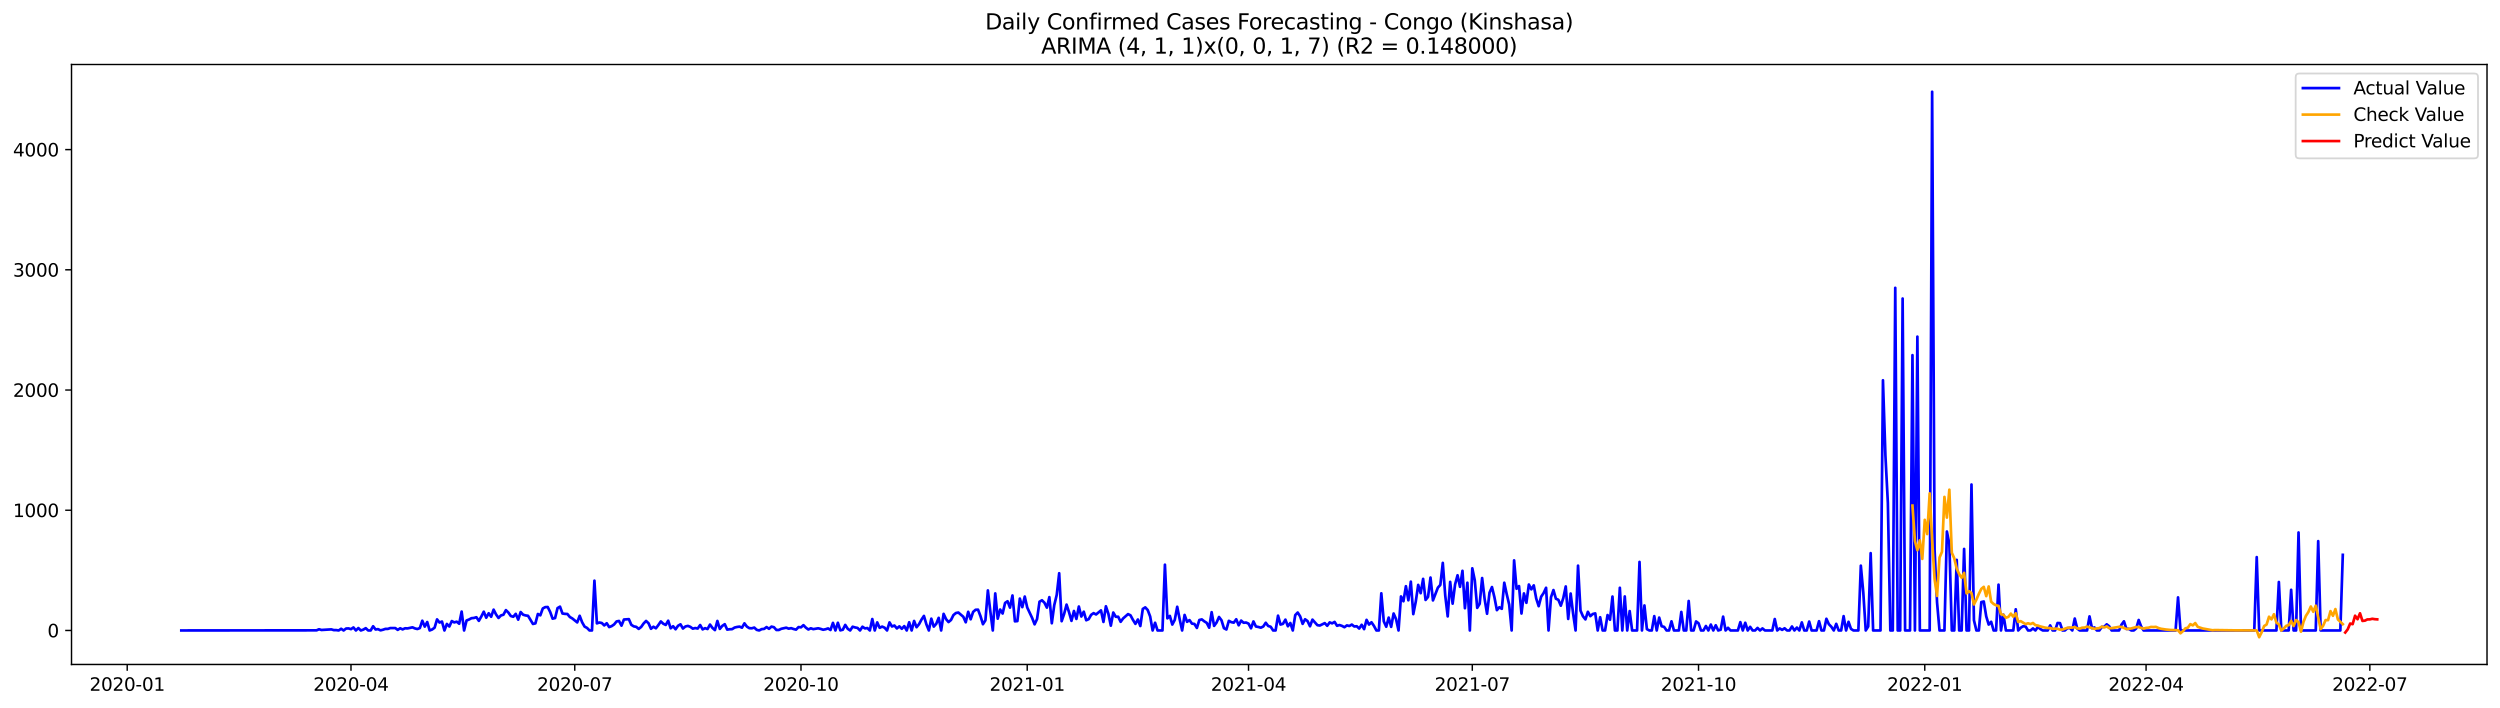 <?xml version="1.0" encoding="utf-8" standalone="no"?>
<!DOCTYPE svg PUBLIC "-//W3C//DTD SVG 1.1//EN"
  "http://www.w3.org/Graphics/SVG/1.1/DTD/svg11.dtd">
<svg xmlns:xlink="http://www.w3.org/1999/xlink" width="1386.05pt" height="392.274pt" viewBox="0 0 1386.05 392.274" xmlns="http://www.w3.org/2000/svg" version="1.1">
 <defs>
  <style type="text/css">*{stroke-linejoin: round; stroke-linecap: butt}</style>
 </defs>
 <g id="figure_1">
  <g id="patch_1">
   <path d="M 0 392.274 
L 1386.05 392.274 
L 1386.05 0 
L 0 0 
z
" style="fill: #ffffff"/>
  </g>
  <g id="axes_1">
   <g id="patch_2">
    <path d="M 39.65 368.396 
L 1378.85 368.396 
L 1378.85 35.755 
L 39.65 35.755 
z
" style="fill: #ffffff"/>
   </g>
   <g id="matplotlib.axis_1">
    <g id="xtick_1">
     <g id="line2d_1">
      <defs>
       <path id="maa0dd94f3b" d="M 0 0 
L 0 3.5 
" style="stroke: #000000; stroke-width: 0.8"/>
      </defs>
      <g>
       <use xlink:href="#maa0dd94f3b" x="70.529" y="368.396" style="stroke: #000000; stroke-width: 0.8"/>
      </g>
     </g>
     <g id="text_1">
      <!-- 2020-01 -->
      <g transform="translate(49.638 382.994)scale(0.1 -0.1)">
       <defs>
        <path id="DejaVuSans-32" d="M 1228 531 
L 3431 531 
L 3431 0 
L 469 0 
L 469 531 
Q 828 903 1448 1529 
Q 2069 2156 2228 2338 
Q 2531 2678 2651 2914 
Q 2772 3150 2772 3378 
Q 2772 3750 2511 3984 
Q 2250 4219 1831 4219 
Q 1534 4219 1204 4116 
Q 875 4013 500 3803 
L 500 4441 
Q 881 4594 1212 4672 
Q 1544 4750 1819 4750 
Q 2544 4750 2975 4387 
Q 3406 4025 3406 3419 
Q 3406 3131 3298 2873 
Q 3191 2616 2906 2266 
Q 2828 2175 2409 1742 
Q 1991 1309 1228 531 
z
" transform="scale(0.016)"/>
        <path id="DejaVuSans-30" d="M 2034 4250 
Q 1547 4250 1301 3770 
Q 1056 3291 1056 2328 
Q 1056 1369 1301 889 
Q 1547 409 2034 409 
Q 2525 409 2770 889 
Q 3016 1369 3016 2328 
Q 3016 3291 2770 3770 
Q 2525 4250 2034 4250 
z
M 2034 4750 
Q 2819 4750 3233 4129 
Q 3647 3509 3647 2328 
Q 3647 1150 3233 529 
Q 2819 -91 2034 -91 
Q 1250 -91 836 529 
Q 422 1150 422 2328 
Q 422 3509 836 4129 
Q 1250 4750 2034 4750 
z
" transform="scale(0.016)"/>
        <path id="DejaVuSans-2d" d="M 313 2009 
L 1997 2009 
L 1997 1497 
L 313 1497 
L 313 2009 
z
" transform="scale(0.016)"/>
        <path id="DejaVuSans-31" d="M 794 531 
L 1825 531 
L 1825 4091 
L 703 3866 
L 703 4441 
L 1819 4666 
L 2450 4666 
L 2450 531 
L 3481 531 
L 3481 0 
L 794 0 
L 794 531 
z
" transform="scale(0.016)"/>
       </defs>
       <use xlink:href="#DejaVuSans-32"/>
       <use xlink:href="#DejaVuSans-30" x="63.623"/>
       <use xlink:href="#DejaVuSans-32" x="127.246"/>
       <use xlink:href="#DejaVuSans-30" x="190.869"/>
       <use xlink:href="#DejaVuSans-2d" x="254.492"/>
       <use xlink:href="#DejaVuSans-30" x="290.576"/>
       <use xlink:href="#DejaVuSans-31" x="354.199"/>
      </g>
     </g>
    </g>
    <g id="xtick_2">
     <g id="line2d_2">
      <g>
       <use xlink:href="#maa0dd94f3b" x="194.593" y="368.396" style="stroke: #000000; stroke-width: 0.8"/>
      </g>
     </g>
     <g id="text_2">
      <!-- 2020-04 -->
      <g transform="translate(173.701 382.994)scale(0.1 -0.1)">
       <defs>
        <path id="DejaVuSans-34" d="M 2419 4116 
L 825 1625 
L 2419 1625 
L 2419 4116 
z
M 2253 4666 
L 3047 4666 
L 3047 1625 
L 3713 1625 
L 3713 1100 
L 3047 1100 
L 3047 0 
L 2419 0 
L 2419 1100 
L 313 1100 
L 313 1709 
L 2253 4666 
z
" transform="scale(0.016)"/>
       </defs>
       <use xlink:href="#DejaVuSans-32"/>
       <use xlink:href="#DejaVuSans-30" x="63.623"/>
       <use xlink:href="#DejaVuSans-32" x="127.246"/>
       <use xlink:href="#DejaVuSans-30" x="190.869"/>
       <use xlink:href="#DejaVuSans-2d" x="254.492"/>
       <use xlink:href="#DejaVuSans-30" x="290.576"/>
       <use xlink:href="#DejaVuSans-34" x="354.199"/>
      </g>
     </g>
    </g>
    <g id="xtick_3">
     <g id="line2d_3">
      <g>
       <use xlink:href="#maa0dd94f3b" x="318.656" y="368.396" style="stroke: #000000; stroke-width: 0.8"/>
      </g>
     </g>
     <g id="text_3">
      <!-- 2020-07 -->
      <g transform="translate(297.764 382.994)scale(0.1 -0.1)">
       <defs>
        <path id="DejaVuSans-37" d="M 525 4666 
L 3525 4666 
L 3525 4397 
L 1831 0 
L 1172 0 
L 2766 4134 
L 525 4134 
L 525 4666 
z
" transform="scale(0.016)"/>
       </defs>
       <use xlink:href="#DejaVuSans-32"/>
       <use xlink:href="#DejaVuSans-30" x="63.623"/>
       <use xlink:href="#DejaVuSans-32" x="127.246"/>
       <use xlink:href="#DejaVuSans-30" x="190.869"/>
       <use xlink:href="#DejaVuSans-2d" x="254.492"/>
       <use xlink:href="#DejaVuSans-30" x="290.576"/>
       <use xlink:href="#DejaVuSans-37" x="354.199"/>
      </g>
     </g>
    </g>
    <g id="xtick_4">
     <g id="line2d_4">
      <g>
       <use xlink:href="#maa0dd94f3b" x="444.082" y="368.396" style="stroke: #000000; stroke-width: 0.8"/>
      </g>
     </g>
     <g id="text_4">
      <!-- 2020-10 -->
      <g transform="translate(423.191 382.994)scale(0.1 -0.1)">
       <use xlink:href="#DejaVuSans-32"/>
       <use xlink:href="#DejaVuSans-30" x="63.623"/>
       <use xlink:href="#DejaVuSans-32" x="127.246"/>
       <use xlink:href="#DejaVuSans-30" x="190.869"/>
       <use xlink:href="#DejaVuSans-2d" x="254.492"/>
       <use xlink:href="#DejaVuSans-31" x="290.576"/>
       <use xlink:href="#DejaVuSans-30" x="354.199"/>
      </g>
     </g>
    </g>
    <g id="xtick_5">
     <g id="line2d_5">
      <g>
       <use xlink:href="#maa0dd94f3b" x="569.509" y="368.396" style="stroke: #000000; stroke-width: 0.8"/>
      </g>
     </g>
     <g id="text_5">
      <!-- 2021-01 -->
      <g transform="translate(548.617 382.994)scale(0.1 -0.1)">
       <use xlink:href="#DejaVuSans-32"/>
       <use xlink:href="#DejaVuSans-30" x="63.623"/>
       <use xlink:href="#DejaVuSans-32" x="127.246"/>
       <use xlink:href="#DejaVuSans-31" x="190.869"/>
       <use xlink:href="#DejaVuSans-2d" x="254.492"/>
       <use xlink:href="#DejaVuSans-30" x="290.576"/>
       <use xlink:href="#DejaVuSans-31" x="354.199"/>
      </g>
     </g>
    </g>
    <g id="xtick_6">
     <g id="line2d_6">
      <g>
       <use xlink:href="#maa0dd94f3b" x="692.208" y="368.396" style="stroke: #000000; stroke-width: 0.8"/>
      </g>
     </g>
     <g id="text_6">
      <!-- 2021-04 -->
      <g transform="translate(671.317 382.994)scale(0.1 -0.1)">
       <use xlink:href="#DejaVuSans-32"/>
       <use xlink:href="#DejaVuSans-30" x="63.623"/>
       <use xlink:href="#DejaVuSans-32" x="127.246"/>
       <use xlink:href="#DejaVuSans-31" x="190.869"/>
       <use xlink:href="#DejaVuSans-2d" x="254.492"/>
       <use xlink:href="#DejaVuSans-30" x="290.576"/>
       <use xlink:href="#DejaVuSans-34" x="354.199"/>
      </g>
     </g>
    </g>
    <g id="xtick_7">
     <g id="line2d_7">
      <g>
       <use xlink:href="#maa0dd94f3b" x="816.271" y="368.396" style="stroke: #000000; stroke-width: 0.8"/>
      </g>
     </g>
     <g id="text_7">
      <!-- 2021-07 -->
      <g transform="translate(795.38 382.994)scale(0.1 -0.1)">
       <use xlink:href="#DejaVuSans-32"/>
       <use xlink:href="#DejaVuSans-30" x="63.623"/>
       <use xlink:href="#DejaVuSans-32" x="127.246"/>
       <use xlink:href="#DejaVuSans-31" x="190.869"/>
       <use xlink:href="#DejaVuSans-2d" x="254.492"/>
       <use xlink:href="#DejaVuSans-30" x="290.576"/>
       <use xlink:href="#DejaVuSans-37" x="354.199"/>
      </g>
     </g>
    </g>
    <g id="xtick_8">
     <g id="line2d_8">
      <g>
       <use xlink:href="#maa0dd94f3b" x="941.698" y="368.396" style="stroke: #000000; stroke-width: 0.8"/>
      </g>
     </g>
     <g id="text_8">
      <!-- 2021-10 -->
      <g transform="translate(920.807 382.994)scale(0.1 -0.1)">
       <use xlink:href="#DejaVuSans-32"/>
       <use xlink:href="#DejaVuSans-30" x="63.623"/>
       <use xlink:href="#DejaVuSans-32" x="127.246"/>
       <use xlink:href="#DejaVuSans-31" x="190.869"/>
       <use xlink:href="#DejaVuSans-2d" x="254.492"/>
       <use xlink:href="#DejaVuSans-31" x="290.576"/>
       <use xlink:href="#DejaVuSans-30" x="354.199"/>
      </g>
     </g>
    </g>
    <g id="xtick_9">
     <g id="line2d_9">
      <g>
       <use xlink:href="#maa0dd94f3b" x="1067.124" y="368.396" style="stroke: #000000; stroke-width: 0.8"/>
      </g>
     </g>
     <g id="text_9">
      <!-- 2022-01 -->
      <g transform="translate(1046.233 382.994)scale(0.1 -0.1)">
       <use xlink:href="#DejaVuSans-32"/>
       <use xlink:href="#DejaVuSans-30" x="63.623"/>
       <use xlink:href="#DejaVuSans-32" x="127.246"/>
       <use xlink:href="#DejaVuSans-32" x="190.869"/>
       <use xlink:href="#DejaVuSans-2d" x="254.492"/>
       <use xlink:href="#DejaVuSans-30" x="290.576"/>
       <use xlink:href="#DejaVuSans-31" x="354.199"/>
      </g>
     </g>
    </g>
    <g id="xtick_10">
     <g id="line2d_10">
      <g>
       <use xlink:href="#maa0dd94f3b" x="1189.824" y="368.396" style="stroke: #000000; stroke-width: 0.8"/>
      </g>
     </g>
     <g id="text_10">
      <!-- 2022-04 -->
      <g transform="translate(1168.933 382.994)scale(0.1 -0.1)">
       <use xlink:href="#DejaVuSans-32"/>
       <use xlink:href="#DejaVuSans-30" x="63.623"/>
       <use xlink:href="#DejaVuSans-32" x="127.246"/>
       <use xlink:href="#DejaVuSans-32" x="190.869"/>
       <use xlink:href="#DejaVuSans-2d" x="254.492"/>
       <use xlink:href="#DejaVuSans-30" x="290.576"/>
       <use xlink:href="#DejaVuSans-34" x="354.199"/>
      </g>
     </g>
    </g>
    <g id="xtick_11">
     <g id="line2d_11">
      <g>
       <use xlink:href="#maa0dd94f3b" x="1313.887" y="368.396" style="stroke: #000000; stroke-width: 0.8"/>
      </g>
     </g>
     <g id="text_11">
      <!-- 2022-07 -->
      <g transform="translate(1292.996 382.994)scale(0.1 -0.1)">
       <use xlink:href="#DejaVuSans-32"/>
       <use xlink:href="#DejaVuSans-30" x="63.623"/>
       <use xlink:href="#DejaVuSans-32" x="127.246"/>
       <use xlink:href="#DejaVuSans-32" x="190.869"/>
       <use xlink:href="#DejaVuSans-2d" x="254.492"/>
       <use xlink:href="#DejaVuSans-30" x="290.576"/>
       <use xlink:href="#DejaVuSans-37" x="354.199"/>
      </g>
     </g>
    </g>
   </g>
   <g id="matplotlib.axis_2">
    <g id="ytick_1">
     <g id="line2d_12">
      <defs>
       <path id="me3ed08ed44" d="M 0 0 
L -3.5 0 
" style="stroke: #000000; stroke-width: 0.8"/>
      </defs>
      <g>
       <use xlink:href="#me3ed08ed44" x="39.65" y="349.538" style="stroke: #000000; stroke-width: 0.8"/>
      </g>
     </g>
     <g id="text_12">
      <!-- 0 -->
      <g transform="translate(26.288 353.338)scale(0.1 -0.1)">
       <use xlink:href="#DejaVuSans-30"/>
      </g>
     </g>
    </g>
    <g id="ytick_2">
     <g id="line2d_13">
      <g>
       <use xlink:href="#me3ed08ed44" x="39.65" y="282.887" style="stroke: #000000; stroke-width: 0.8"/>
      </g>
     </g>
     <g id="text_13">
      <!-- 1000 -->
      <g transform="translate(7.2 286.687)scale(0.1 -0.1)">
       <use xlink:href="#DejaVuSans-31"/>
       <use xlink:href="#DejaVuSans-30" x="63.623"/>
       <use xlink:href="#DejaVuSans-30" x="127.246"/>
       <use xlink:href="#DejaVuSans-30" x="190.869"/>
      </g>
     </g>
    </g>
    <g id="ytick_3">
     <g id="line2d_14">
      <g>
       <use xlink:href="#me3ed08ed44" x="39.65" y="216.236" style="stroke: #000000; stroke-width: 0.8"/>
      </g>
     </g>
     <g id="text_14">
      <!-- 2000 -->
      <g transform="translate(7.2 220.036)scale(0.1 -0.1)">
       <use xlink:href="#DejaVuSans-32"/>
       <use xlink:href="#DejaVuSans-30" x="63.623"/>
       <use xlink:href="#DejaVuSans-30" x="127.246"/>
       <use xlink:href="#DejaVuSans-30" x="190.869"/>
      </g>
     </g>
    </g>
    <g id="ytick_4">
     <g id="line2d_15">
      <g>
       <use xlink:href="#me3ed08ed44" x="39.65" y="149.586" style="stroke: #000000; stroke-width: 0.8"/>
      </g>
     </g>
     <g id="text_15">
      <!-- 3000 -->
      <g transform="translate(7.2 153.385)scale(0.1 -0.1)">
       <defs>
        <path id="DejaVuSans-33" d="M 2597 2516 
Q 3050 2419 3304 2112 
Q 3559 1806 3559 1356 
Q 3559 666 3084 287 
Q 2609 -91 1734 -91 
Q 1441 -91 1130 -33 
Q 819 25 488 141 
L 488 750 
Q 750 597 1062 519 
Q 1375 441 1716 441 
Q 2309 441 2620 675 
Q 2931 909 2931 1356 
Q 2931 1769 2642 2001 
Q 2353 2234 1838 2234 
L 1294 2234 
L 1294 2753 
L 1863 2753 
Q 2328 2753 2575 2939 
Q 2822 3125 2822 3475 
Q 2822 3834 2567 4026 
Q 2313 4219 1838 4219 
Q 1578 4219 1281 4162 
Q 984 4106 628 3988 
L 628 4550 
Q 988 4650 1302 4700 
Q 1616 4750 1894 4750 
Q 2613 4750 3031 4423 
Q 3450 4097 3450 3541 
Q 3450 3153 3228 2886 
Q 3006 2619 2597 2516 
z
" transform="scale(0.016)"/>
       </defs>
       <use xlink:href="#DejaVuSans-33"/>
       <use xlink:href="#DejaVuSans-30" x="63.623"/>
       <use xlink:href="#DejaVuSans-30" x="127.246"/>
       <use xlink:href="#DejaVuSans-30" x="190.869"/>
      </g>
     </g>
    </g>
    <g id="ytick_5">
     <g id="line2d_16">
      <g>
       <use xlink:href="#me3ed08ed44" x="39.65" y="82.935" style="stroke: #000000; stroke-width: 0.8"/>
      </g>
     </g>
     <g id="text_16">
      <!-- 4000 -->
      <g transform="translate(7.2 86.734)scale(0.1 -0.1)">
       <use xlink:href="#DejaVuSans-34"/>
       <use xlink:href="#DejaVuSans-30" x="63.623"/>
       <use xlink:href="#DejaVuSans-30" x="127.246"/>
       <use xlink:href="#DejaVuSans-30" x="190.869"/>
      </g>
     </g>
    </g>
   </g>
   <g id="line2d_17">
    <path d="M 100.523 349.538 
L 175.506 349.472 
L 176.869 348.872 
L 178.233 349.272 
L 183.686 348.938 
L 185.049 349.338 
L 186.413 349.338 
L 187.776 349.538 
L 189.139 348.605 
L 190.503 349.538 
L 191.866 348.472 
L 193.229 348.405 
L 194.593 348.805 
L 195.956 347.872 
L 197.319 349.538 
L 198.683 348.205 
L 200.046 349.538 
L 201.409 349.072 
L 202.773 348.272 
L 204.136 349.538 
L 205.499 349.538 
L 206.863 347.206 
L 208.226 349.005 
L 209.589 348.805 
L 210.953 349.472 
L 212.316 349.138 
L 213.679 348.672 
L 215.043 348.672 
L 216.406 348.205 
L 219.133 348.205 
L 220.496 349.205 
L 221.859 348.339 
L 223.223 348.938 
L 224.586 348.339 
L 225.949 348.405 
L 228.676 347.805 
L 230.039 348.405 
L 231.402 348.739 
L 232.766 348.205 
L 234.129 344.14 
L 235.492 347.406 
L 236.856 344.873 
L 238.219 349.538 
L 239.582 349.005 
L 240.946 348.005 
L 242.309 343.406 
L 243.672 345.139 
L 245.036 344.606 
L 246.399 349.538 
L 247.762 345.939 
L 249.126 347.339 
L 250.489 344.34 
L 251.852 345.073 
L 253.216 344.673 
L 254.579 345.806 
L 255.942 339.074 
L 257.306 349.538 
L 258.669 344.006 
L 260.032 343.473 
L 261.396 342.74 
L 262.759 342.607 
L 264.122 342.207 
L 265.486 344.206 
L 266.849 341.807 
L 268.212 339.141 
L 269.576 342.473 
L 270.939 340.007 
L 272.302 341.94 
L 273.666 338.008 
L 275.029 340.674 
L 276.392 342.607 
L 277.756 341.207 
L 279.119 340.807 
L 280.482 338.274 
L 281.846 339.607 
L 283.209 341.54 
L 284.572 341.94 
L 285.936 340.341 
L 287.299 343.54 
L 288.662 339.341 
L 290.026 340.807 
L 291.389 341.207 
L 292.752 341.407 
L 295.479 345.939 
L 296.842 345.606 
L 298.206 340.407 
L 299.569 341.14 
L 300.932 337.341 
L 302.296 336.608 
L 303.659 336.541 
L 305.022 339.274 
L 306.386 343.007 
L 307.749 342.673 
L 309.112 337.141 
L 310.476 336.341 
L 311.839 340.141 
L 313.202 340.341 
L 314.566 340.407 
L 315.929 342.073 
L 317.292 342.873 
L 320.019 345.073 
L 321.382 341.407 
L 322.746 345.006 
L 324.109 347.406 
L 325.472 348.139 
L 326.836 349.538 
L 328.199 349.538 
L 329.562 321.945 
L 330.926 345.606 
L 332.289 345.139 
L 333.652 345.406 
L 335.016 346.739 
L 336.379 345.539 
L 337.742 347.672 
L 339.106 347.139 
L 340.469 346.206 
L 341.832 344.54 
L 343.196 344.273 
L 344.559 346.872 
L 345.922 343.473 
L 348.649 343.273 
L 350.012 346.406 
L 351.376 347.272 
L 352.739 347.539 
L 354.102 348.672 
L 355.466 347.605 
L 356.829 345.673 
L 358.192 344.273 
L 359.556 345.539 
L 360.919 348.605 
L 362.282 347.472 
L 363.646 348.339 
L 365.009 346.539 
L 366.372 344.54 
L 367.736 345.806 
L 369.099 346.472 
L 370.462 344.14 
L 371.826 348.339 
L 373.189 347.206 
L 374.552 348.872 
L 375.916 346.939 
L 377.279 346.139 
L 378.642 348.472 
L 380.006 347.339 
L 381.369 347.006 
L 382.732 347.539 
L 384.096 348.539 
L 385.459 348.205 
L 386.822 348.472 
L 388.186 346.539 
L 389.549 348.938 
L 390.912 348.272 
L 392.276 348.739 
L 393.639 346.272 
L 395.002 348.139 
L 396.366 349.338 
L 397.729 344.273 
L 399.092 348.672 
L 400.456 347.006 
L 401.819 346.072 
L 403.182 349.072 
L 404.546 348.872 
L 405.909 348.805 
L 407.272 347.939 
L 408.636 347.605 
L 409.999 347.406 
L 411.362 348.005 
L 412.726 345.606 
L 414.089 347.406 
L 415.452 348.272 
L 416.816 348.339 
L 418.179 347.939 
L 419.542 349.205 
L 420.906 349.538 
L 422.269 348.805 
L 423.632 348.672 
L 424.995 347.672 
L 426.359 348.605 
L 427.722 347.406 
L 429.085 347.739 
L 430.449 349.272 
L 431.812 349.272 
L 433.175 348.605 
L 435.902 348.005 
L 437.265 348.539 
L 438.629 348.272 
L 439.992 348.739 
L 441.355 349.072 
L 442.719 347.672 
L 444.082 347.805 
L 445.445 346.606 
L 446.809 348.005 
L 448.172 349.005 
L 449.535 348.339 
L 450.899 348.805 
L 453.625 348.339 
L 454.989 348.672 
L 456.352 349.138 
L 457.715 348.872 
L 459.079 348.405 
L 460.442 349.272 
L 461.805 345.339 
L 463.169 349.538 
L 464.532 345.273 
L 465.895 349.472 
L 467.259 349.138 
L 468.622 346.472 
L 469.985 348.605 
L 471.349 349.538 
L 472.712 347.472 
L 474.075 347.872 
L 475.439 348.139 
L 476.802 349.538 
L 478.165 347.472 
L 479.529 348.405 
L 480.892 348.205 
L 482.255 349.538 
L 483.619 343.206 
L 484.982 349.538 
L 486.345 345.073 
L 487.709 348.072 
L 489.072 347.406 
L 490.435 348.005 
L 491.799 349.538 
L 493.162 345.073 
L 494.525 347.339 
L 495.889 346.806 
L 497.252 348.405 
L 498.615 347.272 
L 499.979 348.605 
L 501.342 347.139 
L 502.705 349.538 
L 504.069 345.006 
L 505.432 349.538 
L 506.795 344.273 
L 508.159 347.739 
L 509.522 346.072 
L 510.885 343.54 
L 512.249 341.474 
L 513.612 346.139 
L 514.975 349.538 
L 516.339 343.007 
L 517.702 347.406 
L 519.065 345.873 
L 520.429 342.54 
L 521.792 349.538 
L 523.155 340.341 
L 524.519 343.273 
L 525.882 344.873 
L 527.245 343.74 
L 528.609 341.007 
L 529.972 339.874 
L 531.335 339.607 
L 534.062 341.94 
L 535.425 345.006 
L 536.789 339.207 
L 538.152 343.34 
L 539.515 339.274 
L 540.879 338.074 
L 542.242 338.008 
L 543.605 341.607 
L 544.969 346.072 
L 546.332 343.94 
L 547.695 327.344 
L 549.059 338.941 
L 550.422 349.538 
L 551.785 329.01 
L 553.149 343.007 
L 554.512 337.941 
L 555.875 340.141 
L 557.239 334.275 
L 558.602 333.342 
L 559.965 336.875 
L 561.329 330.143 
L 562.692 344.473 
L 564.055 344.34 
L 565.419 331.876 
L 566.782 336.608 
L 568.145 330.743 
L 569.509 336.808 
L 572.235 342.607 
L 573.599 346.139 
L 574.962 343.206 
L 576.325 333.609 
L 577.689 332.809 
L 579.052 334.142 
L 580.415 336.875 
L 581.779 331.076 
L 583.142 345.539 
L 584.505 335.475 
L 585.869 329.81 
L 587.232 317.812 
L 588.595 344.406 
L 589.959 340.407 
L 591.322 335.208 
L 592.685 339.407 
L 594.049 344.206 
L 595.412 338.741 
L 596.775 343.14 
L 598.139 336.275 
L 599.502 341.807 
L 600.865 339.141 
L 602.229 343.873 
L 603.592 343.273 
L 604.955 340.874 
L 606.319 339.941 
L 607.682 340.674 
L 610.409 338.408 
L 611.772 344.806 
L 613.135 336.141 
L 614.498 340.274 
L 615.862 346.872 
L 617.225 339.607 
L 618.588 341.94 
L 619.952 341.94 
L 621.315 344.739 
L 622.678 342.873 
L 625.405 340.474 
L 626.768 341.14 
L 628.132 343.673 
L 629.495 345.873 
L 630.858 343.473 
L 632.222 347.072 
L 633.585 337.608 
L 634.948 336.741 
L 636.312 338.208 
L 637.675 341.807 
L 639.038 349.538 
L 640.402 345.273 
L 641.765 349.538 
L 644.492 349.538 
L 645.855 313.08 
L 647.218 342.807 
L 648.582 341.474 
L 649.945 346.272 
L 651.308 343.673 
L 652.672 336.408 
L 654.035 343.34 
L 655.398 349.538 
L 656.762 340.94 
L 658.125 344.739 
L 659.488 343.806 
L 660.852 345.739 
L 662.215 345.939 
L 663.578 348.139 
L 664.942 343.74 
L 666.305 343.406 
L 667.668 344.473 
L 669.032 345.339 
L 670.395 348.005 
L 671.758 339.407 
L 673.122 347.006 
L 674.485 345.139 
L 675.848 342.073 
L 677.212 343.873 
L 678.575 348.272 
L 679.938 349.005 
L 681.302 344.206 
L 682.665 344.939 
L 684.028 345.206 
L 685.392 343.34 
L 686.755 346.672 
L 688.118 344.073 
L 689.482 345.273 
L 690.845 345.139 
L 692.208 345.739 
L 693.572 348.339 
L 694.935 344.54 
L 696.298 347.339 
L 697.662 347.605 
L 699.025 348.005 
L 700.388 347.339 
L 701.752 345.273 
L 703.115 347.072 
L 704.478 347.472 
L 705.842 349.538 
L 707.205 349.538 
L 708.568 341.34 
L 709.932 346.272 
L 711.295 345.873 
L 712.658 343.54 
L 714.022 347.206 
L 715.385 345.406 
L 716.748 349.538 
L 718.112 341.007 
L 719.475 339.607 
L 720.838 341.74 
L 722.202 345.873 
L 723.565 343.34 
L 724.928 344.34 
L 726.292 347.206 
L 727.655 343.54 
L 730.382 346.606 
L 731.745 346.806 
L 734.472 345.473 
L 735.835 346.939 
L 737.198 345.073 
L 738.562 345.606 
L 739.925 344.806 
L 741.288 346.939 
L 742.652 346.539 
L 744.015 347.006 
L 745.378 347.739 
L 746.742 346.739 
L 748.105 347.072 
L 749.468 346.272 
L 750.832 347.339 
L 752.195 347.206 
L 753.558 348.472 
L 754.922 346.406 
L 756.285 348.805 
L 757.648 343.673 
L 759.012 346.272 
L 760.375 345.006 
L 761.738 347.006 
L 763.102 349.538 
L 764.465 349.538 
L 765.828 328.943 
L 767.192 344.473 
L 768.555 347.472 
L 769.918 342.407 
L 771.282 347.539 
L 772.645 340.141 
L 774.008 343.273 
L 775.372 349.538 
L 776.735 330.676 
L 778.098 333.342 
L 779.462 325.011 
L 780.825 332.809 
L 782.188 322.478 
L 783.552 340.474 
L 784.915 333.609 
L 786.278 324.278 
L 787.642 328.877 
L 789.005 320.945 
L 790.368 332.609 
L 791.732 330.943 
L 793.095 320.212 
L 794.458 332.876 
L 797.185 325.811 
L 798.548 324.278 
L 799.912 312.081 
L 801.275 330.21 
L 802.638 341.74 
L 804.002 322.611 
L 805.365 334.675 
L 806.728 324.011 
L 808.091 318.946 
L 809.455 325.344 
L 810.818 316.479 
L 812.181 337.208 
L 813.545 323.078 
L 814.908 349.538 
L 816.271 315.08 
L 817.635 321.678 
L 818.998 337.008 
L 820.361 334.742 
L 821.725 320.479 
L 823.088 332.009 
L 824.451 340.274 
L 825.815 328.61 
L 827.178 325.477 
L 828.541 331.143 
L 829.905 338.274 
L 831.268 336.675 
L 832.631 337.541 
L 833.995 323.078 
L 835.358 329.41 
L 836.721 335.208 
L 838.085 349.538 
L 839.448 310.681 
L 840.811 326.41 
L 842.175 324.944 
L 843.538 340.141 
L 844.901 329.01 
L 846.265 334.209 
L 847.628 324.078 
L 848.991 326.744 
L 850.355 324.544 
L 851.718 331.876 
L 853.081 336.075 
L 854.445 330.809 
L 855.808 328.81 
L 857.171 325.877 
L 858.535 349.538 
L 859.898 331.143 
L 861.261 327.144 
L 862.625 331.942 
L 863.988 332.542 
L 865.351 335.808 
L 866.715 331.609 
L 868.078 325.144 
L 869.441 343.14 
L 870.805 329.076 
L 872.168 340.207 
L 873.531 349.538 
L 874.895 313.613 
L 876.258 338.541 
L 877.621 341.674 
L 878.985 343.406 
L 880.348 339.207 
L 881.711 341.607 
L 883.075 340.407 
L 884.438 340.074 
L 885.801 349.538 
L 887.165 342.207 
L 888.528 349.538 
L 889.891 349.538 
L 891.255 341.007 
L 892.618 343.606 
L 893.981 330.743 
L 895.345 349.538 
L 896.708 349.538 
L 898.071 325.877 
L 899.435 349.538 
L 900.798 330.676 
L 902.161 349.538 
L 903.525 338.808 
L 904.888 349.538 
L 907.615 349.538 
L 908.978 311.547 
L 910.341 349.538 
L 911.705 335.675 
L 913.068 348.805 
L 914.431 349.538 
L 915.795 349.538 
L 917.158 341.607 
L 918.521 349.538 
L 919.885 342.407 
L 921.248 347.206 
L 922.611 347.539 
L 923.975 349.538 
L 925.338 349.538 
L 926.701 344.473 
L 928.065 349.538 
L 930.791 349.538 
L 932.155 339.274 
L 933.518 349.538 
L 934.881 349.538 
L 936.245 333.209 
L 937.608 349.538 
L 938.971 349.538 
L 940.335 344.54 
L 941.698 345.539 
L 943.061 349.538 
L 944.425 349.538 
L 945.788 347.072 
L 947.151 349.538 
L 948.515 346.272 
L 949.878 349.538 
L 951.241 346.672 
L 952.605 349.538 
L 953.968 349.138 
L 955.331 341.873 
L 956.695 349.538 
L 958.058 348.072 
L 959.421 349.538 
L 963.511 349.538 
L 964.875 344.939 
L 966.238 349.538 
L 967.601 345.273 
L 968.965 349.538 
L 970.328 347.539 
L 971.691 349.538 
L 973.055 349.538 
L 974.418 348.139 
L 975.781 349.538 
L 977.145 348.405 
L 978.508 349.538 
L 982.598 349.538 
L 983.961 343.206 
L 985.325 349.538 
L 986.688 348.405 
L 988.051 349.205 
L 989.415 348.339 
L 990.778 349.538 
L 992.141 349.538 
L 993.505 347.339 
L 994.868 349.538 
L 996.231 347.939 
L 997.594 349.538 
L 998.958 345.073 
L 1000.321 349.538 
L 1001.684 349.538 
L 1003.048 344.606 
L 1004.411 349.538 
L 1007.138 349.538 
L 1008.501 344.406 
L 1009.864 349.538 
L 1011.228 349.538 
L 1012.591 343.073 
L 1013.954 346.072 
L 1015.318 347.472 
L 1016.681 349.538 
L 1018.044 345.873 
L 1019.408 349.538 
L 1020.771 349.538 
L 1022.134 341.607 
L 1023.498 349.538 
L 1024.861 344.739 
L 1026.224 348.672 
L 1027.588 349.538 
L 1030.314 349.538 
L 1031.678 313.613 
L 1033.041 328.41 
L 1034.404 349.538 
L 1035.768 347.339 
L 1037.131 306.682 
L 1038.494 349.538 
L 1042.584 349.538 
L 1043.948 210.838 
L 1045.311 252.495 
L 1046.674 278.888 
L 1048.038 349.538 
L 1049.401 349.538 
L 1050.764 159.583 
L 1052.128 349.538 
L 1053.491 349.538 
L 1054.854 165.515 
L 1056.218 349.538 
L 1058.944 349.538 
L 1060.308 196.908 
L 1061.671 349.538 
L 1063.034 186.643 
L 1064.398 349.538 
L 1069.851 349.538 
L 1071.214 50.876 
L 1072.578 305.016 
L 1073.941 334.009 
L 1075.304 349.538 
L 1078.031 349.538 
L 1079.394 294.685 
L 1080.758 301.483 
L 1082.121 349.538 
L 1083.484 349.538 
L 1084.848 310.414 
L 1086.211 349.538 
L 1087.574 349.538 
L 1088.938 304.349 
L 1090.301 349.538 
L 1091.664 349.538 
L 1093.028 268.624 
L 1094.391 343.873 
L 1095.754 349.538 
L 1097.118 349.538 
L 1098.481 333.809 
L 1099.844 333.475 
L 1101.208 341.74 
L 1102.571 346.272 
L 1103.934 344.739 
L 1105.298 349.538 
L 1106.661 349.538 
L 1108.024 324.144 
L 1109.388 349.538 
L 1110.751 340.807 
L 1112.114 349.538 
L 1116.204 349.538 
L 1117.568 337.808 
L 1118.931 349.538 
L 1120.294 348.072 
L 1121.658 347.206 
L 1123.021 347.339 
L 1124.384 349.538 
L 1125.748 349.538 
L 1127.111 348.405 
L 1128.474 349.538 
L 1129.838 347.605 
L 1131.201 348.739 
L 1132.564 349.538 
L 1135.291 349.538 
L 1136.654 346.739 
L 1138.018 349.538 
L 1139.381 349.538 
L 1140.744 345.406 
L 1142.108 345.473 
L 1143.471 349.538 
L 1144.834 349.538 
L 1146.198 348.272 
L 1147.561 348.139 
L 1148.924 349.538 
L 1150.288 342.94 
L 1151.651 348.472 
L 1153.014 349.538 
L 1157.104 349.538 
L 1158.468 341.74 
L 1159.831 348.272 
L 1161.194 347.872 
L 1162.558 349.538 
L 1163.921 349.538 
L 1165.284 347.605 
L 1166.648 347.472 
L 1168.011 346.139 
L 1169.374 347.206 
L 1170.738 349.538 
L 1174.828 349.538 
L 1176.191 346.339 
L 1177.554 344.473 
L 1178.918 348.672 
L 1180.281 348.672 
L 1181.644 349.538 
L 1183.008 349.538 
L 1184.371 348.405 
L 1185.734 343.74 
L 1187.098 347.339 
L 1188.461 349.538 
L 1206.184 349.538 
L 1207.547 331.209 
L 1208.911 349.538 
L 1249.811 349.538 
L 1251.174 308.881 
L 1252.537 349.538 
L 1262.081 349.538 
L 1263.444 322.678 
L 1264.807 349.538 
L 1268.897 349.538 
L 1270.261 327.01 
L 1271.624 349.538 
L 1272.987 349.538 
L 1274.351 295.218 
L 1275.714 349.538 
L 1283.894 349.538 
L 1285.257 300.017 
L 1286.621 349.538 
L 1297.527 349.538 
L 1298.891 307.615 
L 1298.891 307.615 
" clip-path="url(#pd871bc0d96)" style="fill: none; stroke: #0000ff; stroke-width: 1.5; stroke-linecap: square"/>
   </g>
   <g id="line2d_18">
    <path d="M 1060.308 280.307 
L 1061.671 299.918 
L 1063.034 305.038 
L 1064.398 299.587 
L 1065.761 309.851 
L 1067.124 288.214 
L 1068.488 296.096 
L 1069.851 273.549 
L 1071.214 299.627 
L 1072.578 321.051 
L 1073.941 330.381 
L 1075.304 309.138 
L 1076.668 305.926 
L 1078.031 275.492 
L 1079.394 286.957 
L 1080.758 271.505 
L 1082.121 306.43 
L 1083.484 309.542 
L 1084.848 315.271 
L 1086.211 318.282 
L 1087.574 320.302 
L 1088.938 317.599 
L 1090.301 328.969 
L 1091.664 327.777 
L 1093.028 328.801 
L 1094.391 335.119 
L 1095.754 332.396 
L 1097.118 329.261 
L 1098.481 326.481 
L 1099.844 325.358 
L 1101.208 330.509 
L 1102.571 325.148 
L 1103.934 333.599 
L 1105.298 334.863 
L 1106.661 335.595 
L 1108.024 335.925 
L 1109.388 340.533 
L 1110.751 340.89 
L 1112.114 342.487 
L 1113.478 342.018 
L 1114.841 340.208 
L 1116.204 341.921 
L 1117.568 340.039 
L 1118.931 344.763 
L 1120.294 344.378 
L 1123.021 346.025 
L 1124.384 345.555 
L 1125.748 345.982 
L 1127.111 345.405 
L 1128.474 346.594 
L 1129.838 346.816 
L 1131.201 347.321 
L 1133.928 347.976 
L 1135.291 348.182 
L 1136.654 348.193 
L 1138.018 348.661 
L 1139.381 348.535 
L 1140.744 348.578 
L 1142.108 349.126 
L 1143.471 349.04 
L 1146.198 348.079 
L 1148.924 347.929 
L 1150.288 347.673 
L 1151.651 348.377 
L 1153.014 348.517 
L 1154.378 348.008 
L 1155.741 347.951 
L 1157.104 347.409 
L 1161.194 348.648 
L 1162.558 348.374 
L 1163.921 348.235 
L 1165.284 347.392 
L 1166.648 347.856 
L 1168.011 347.299 
L 1169.374 348.269 
L 1170.738 348.257 
L 1174.828 347.538 
L 1176.191 347.581 
L 1178.918 348.727 
L 1180.281 348.667 
L 1181.644 348.412 
L 1184.371 347.646 
L 1185.734 347.697 
L 1188.461 348.538 
L 1189.824 348.123 
L 1191.187 348.005 
L 1192.551 347.58 
L 1193.914 347.64 
L 1195.277 347.552 
L 1196.641 348.167 
L 1198.004 348.593 
L 1200.731 349.007 
L 1203.457 349.279 
L 1206.184 349.382 
L 1207.547 349.395 
L 1208.911 351.105 
L 1210.274 349.906 
L 1211.637 348.35 
L 1213.001 347.993 
L 1214.364 346.045 
L 1215.727 346.715 
L 1217.091 345.45 
L 1218.454 347.528 
L 1221.181 348.442 
L 1226.634 349.422 
L 1227.997 349.317 
L 1238.904 349.48 
L 1251.174 349.531 
L 1252.537 353.276 
L 1253.901 350.576 
L 1255.264 347.097 
L 1256.627 346.275 
L 1257.991 341.931 
L 1259.354 343.387 
L 1260.717 340.556 
L 1262.081 345.146 
L 1263.444 346.182 
L 1264.807 349.621 
L 1266.171 348.421 
L 1267.534 346.957 
L 1268.897 346.599 
L 1270.261 344.275 
L 1271.624 347.073 
L 1272.987 343.778 
L 1274.351 344.928 
L 1275.714 350.214 
L 1277.077 344.845 
L 1278.441 341.445 
L 1279.804 339.334 
L 1281.167 336.269 
L 1282.531 339.179 
L 1283.894 335.801 
L 1286.621 348.782 
L 1287.984 346.933 
L 1289.347 343.797 
L 1290.711 343.819 
L 1292.074 338.826 
L 1293.437 341.404 
L 1294.801 337.694 
L 1296.164 343.408 
L 1298.891 346.046 
L 1298.891 346.046 
" clip-path="url(#pd871bc0d96)" style="fill: none; stroke: #ffa500; stroke-width: 1.5; stroke-linecap: square"/>
   </g>
   <g id="line2d_19">
    <path d="M 1300.254 350.681 
L 1301.617 348.91 
L 1302.981 345.71 
L 1304.344 346.046 
L 1305.707 341.372 
L 1307.071 343.307 
L 1308.434 340.027 
L 1309.797 344.244 
L 1311.161 344.092 
L 1312.524 343.414 
L 1313.887 343.393 
L 1315.251 343.066 
L 1316.614 343.287 
L 1317.977 343.387 
" clip-path="url(#pd871bc0d96)" style="fill: none; stroke: #ff0000; stroke-width: 1.5; stroke-linecap: square"/>
   </g>
   <g id="patch_3">
    <path d="M 39.65 368.396 
L 39.65 35.755 
" style="fill: none; stroke: #000000; stroke-width: 0.8; stroke-linejoin: miter; stroke-linecap: square"/>
   </g>
   <g id="patch_4">
    <path d="M 1378.85 368.396 
L 1378.85 35.755 
" style="fill: none; stroke: #000000; stroke-width: 0.8; stroke-linejoin: miter; stroke-linecap: square"/>
   </g>
   <g id="patch_5">
    <path d="M 39.65 368.396 
L 1378.85 368.396 
" style="fill: none; stroke: #000000; stroke-width: 0.8; stroke-linejoin: miter; stroke-linecap: square"/>
   </g>
   <g id="patch_6">
    <path d="M 39.65 35.755 
L 1378.85 35.755 
" style="fill: none; stroke: #000000; stroke-width: 0.8; stroke-linejoin: miter; stroke-linecap: square"/>
   </g>
   <g id="text_17">
    <!-- Daily Confirmed Cases Forecasting - Congo (Kinshasa) -->
    <g transform="translate(546.206 16.318)scale(0.12 -0.12)">
     <defs>
      <path id="DejaVuSans-44" d="M 1259 4147 
L 1259 519 
L 2022 519 
Q 2988 519 3436 956 
Q 3884 1394 3884 2338 
Q 3884 3275 3436 3711 
Q 2988 4147 2022 4147 
L 1259 4147 
z
M 628 4666 
L 1925 4666 
Q 3281 4666 3915 4102 
Q 4550 3538 4550 2338 
Q 4550 1131 3912 565 
Q 3275 0 1925 0 
L 628 0 
L 628 4666 
z
" transform="scale(0.016)"/>
      <path id="DejaVuSans-61" d="M 2194 1759 
Q 1497 1759 1228 1600 
Q 959 1441 959 1056 
Q 959 750 1161 570 
Q 1363 391 1709 391 
Q 2188 391 2477 730 
Q 2766 1069 2766 1631 
L 2766 1759 
L 2194 1759 
z
M 3341 1997 
L 3341 0 
L 2766 0 
L 2766 531 
Q 2569 213 2275 61 
Q 1981 -91 1556 -91 
Q 1019 -91 701 211 
Q 384 513 384 1019 
Q 384 1609 779 1909 
Q 1175 2209 1959 2209 
L 2766 2209 
L 2766 2266 
Q 2766 2663 2505 2880 
Q 2244 3097 1772 3097 
Q 1472 3097 1187 3025 
Q 903 2953 641 2809 
L 641 3341 
Q 956 3463 1253 3523 
Q 1550 3584 1831 3584 
Q 2591 3584 2966 3190 
Q 3341 2797 3341 1997 
z
" transform="scale(0.016)"/>
      <path id="DejaVuSans-69" d="M 603 3500 
L 1178 3500 
L 1178 0 
L 603 0 
L 603 3500 
z
M 603 4863 
L 1178 4863 
L 1178 4134 
L 603 4134 
L 603 4863 
z
" transform="scale(0.016)"/>
      <path id="DejaVuSans-6c" d="M 603 4863 
L 1178 4863 
L 1178 0 
L 603 0 
L 603 4863 
z
" transform="scale(0.016)"/>
      <path id="DejaVuSans-79" d="M 2059 -325 
Q 1816 -950 1584 -1140 
Q 1353 -1331 966 -1331 
L 506 -1331 
L 506 -850 
L 844 -850 
Q 1081 -850 1212 -737 
Q 1344 -625 1503 -206 
L 1606 56 
L 191 3500 
L 800 3500 
L 1894 763 
L 2988 3500 
L 3597 3500 
L 2059 -325 
z
" transform="scale(0.016)"/>
      <path id="DejaVuSans-20" transform="scale(0.016)"/>
      <path id="DejaVuSans-43" d="M 4122 4306 
L 4122 3641 
Q 3803 3938 3442 4084 
Q 3081 4231 2675 4231 
Q 1875 4231 1450 3742 
Q 1025 3253 1025 2328 
Q 1025 1406 1450 917 
Q 1875 428 2675 428 
Q 3081 428 3442 575 
Q 3803 722 4122 1019 
L 4122 359 
Q 3791 134 3420 21 
Q 3050 -91 2638 -91 
Q 1578 -91 968 557 
Q 359 1206 359 2328 
Q 359 3453 968 4101 
Q 1578 4750 2638 4750 
Q 3056 4750 3426 4639 
Q 3797 4528 4122 4306 
z
" transform="scale(0.016)"/>
      <path id="DejaVuSans-6f" d="M 1959 3097 
Q 1497 3097 1228 2736 
Q 959 2375 959 1747 
Q 959 1119 1226 758 
Q 1494 397 1959 397 
Q 2419 397 2687 759 
Q 2956 1122 2956 1747 
Q 2956 2369 2687 2733 
Q 2419 3097 1959 3097 
z
M 1959 3584 
Q 2709 3584 3137 3096 
Q 3566 2609 3566 1747 
Q 3566 888 3137 398 
Q 2709 -91 1959 -91 
Q 1206 -91 779 398 
Q 353 888 353 1747 
Q 353 2609 779 3096 
Q 1206 3584 1959 3584 
z
" transform="scale(0.016)"/>
      <path id="DejaVuSans-6e" d="M 3513 2113 
L 3513 0 
L 2938 0 
L 2938 2094 
Q 2938 2591 2744 2837 
Q 2550 3084 2163 3084 
Q 1697 3084 1428 2787 
Q 1159 2491 1159 1978 
L 1159 0 
L 581 0 
L 581 3500 
L 1159 3500 
L 1159 2956 
Q 1366 3272 1645 3428 
Q 1925 3584 2291 3584 
Q 2894 3584 3203 3211 
Q 3513 2838 3513 2113 
z
" transform="scale(0.016)"/>
      <path id="DejaVuSans-66" d="M 2375 4863 
L 2375 4384 
L 1825 4384 
Q 1516 4384 1395 4259 
Q 1275 4134 1275 3809 
L 1275 3500 
L 2222 3500 
L 2222 3053 
L 1275 3053 
L 1275 0 
L 697 0 
L 697 3053 
L 147 3053 
L 147 3500 
L 697 3500 
L 697 3744 
Q 697 4328 969 4595 
Q 1241 4863 1831 4863 
L 2375 4863 
z
" transform="scale(0.016)"/>
      <path id="DejaVuSans-72" d="M 2631 2963 
Q 2534 3019 2420 3045 
Q 2306 3072 2169 3072 
Q 1681 3072 1420 2755 
Q 1159 2438 1159 1844 
L 1159 0 
L 581 0 
L 581 3500 
L 1159 3500 
L 1159 2956 
Q 1341 3275 1631 3429 
Q 1922 3584 2338 3584 
Q 2397 3584 2469 3576 
Q 2541 3569 2628 3553 
L 2631 2963 
z
" transform="scale(0.016)"/>
      <path id="DejaVuSans-6d" d="M 3328 2828 
Q 3544 3216 3844 3400 
Q 4144 3584 4550 3584 
Q 5097 3584 5394 3201 
Q 5691 2819 5691 2113 
L 5691 0 
L 5113 0 
L 5113 2094 
Q 5113 2597 4934 2840 
Q 4756 3084 4391 3084 
Q 3944 3084 3684 2787 
Q 3425 2491 3425 1978 
L 3425 0 
L 2847 0 
L 2847 2094 
Q 2847 2600 2669 2842 
Q 2491 3084 2119 3084 
Q 1678 3084 1418 2786 
Q 1159 2488 1159 1978 
L 1159 0 
L 581 0 
L 581 3500 
L 1159 3500 
L 1159 2956 
Q 1356 3278 1631 3431 
Q 1906 3584 2284 3584 
Q 2666 3584 2933 3390 
Q 3200 3197 3328 2828 
z
" transform="scale(0.016)"/>
      <path id="DejaVuSans-65" d="M 3597 1894 
L 3597 1613 
L 953 1613 
Q 991 1019 1311 708 
Q 1631 397 2203 397 
Q 2534 397 2845 478 
Q 3156 559 3463 722 
L 3463 178 
Q 3153 47 2828 -22 
Q 2503 -91 2169 -91 
Q 1331 -91 842 396 
Q 353 884 353 1716 
Q 353 2575 817 3079 
Q 1281 3584 2069 3584 
Q 2775 3584 3186 3129 
Q 3597 2675 3597 1894 
z
M 3022 2063 
Q 3016 2534 2758 2815 
Q 2500 3097 2075 3097 
Q 1594 3097 1305 2825 
Q 1016 2553 972 2059 
L 3022 2063 
z
" transform="scale(0.016)"/>
      <path id="DejaVuSans-64" d="M 2906 2969 
L 2906 4863 
L 3481 4863 
L 3481 0 
L 2906 0 
L 2906 525 
Q 2725 213 2448 61 
Q 2172 -91 1784 -91 
Q 1150 -91 751 415 
Q 353 922 353 1747 
Q 353 2572 751 3078 
Q 1150 3584 1784 3584 
Q 2172 3584 2448 3432 
Q 2725 3281 2906 2969 
z
M 947 1747 
Q 947 1113 1208 752 
Q 1469 391 1925 391 
Q 2381 391 2643 752 
Q 2906 1113 2906 1747 
Q 2906 2381 2643 2742 
Q 2381 3103 1925 3103 
Q 1469 3103 1208 2742 
Q 947 2381 947 1747 
z
" transform="scale(0.016)"/>
      <path id="DejaVuSans-73" d="M 2834 3397 
L 2834 2853 
Q 2591 2978 2328 3040 
Q 2066 3103 1784 3103 
Q 1356 3103 1142 2972 
Q 928 2841 928 2578 
Q 928 2378 1081 2264 
Q 1234 2150 1697 2047 
L 1894 2003 
Q 2506 1872 2764 1633 
Q 3022 1394 3022 966 
Q 3022 478 2636 193 
Q 2250 -91 1575 -91 
Q 1294 -91 989 -36 
Q 684 19 347 128 
L 347 722 
Q 666 556 975 473 
Q 1284 391 1588 391 
Q 1994 391 2212 530 
Q 2431 669 2431 922 
Q 2431 1156 2273 1281 
Q 2116 1406 1581 1522 
L 1381 1569 
Q 847 1681 609 1914 
Q 372 2147 372 2553 
Q 372 3047 722 3315 
Q 1072 3584 1716 3584 
Q 2034 3584 2315 3537 
Q 2597 3491 2834 3397 
z
" transform="scale(0.016)"/>
      <path id="DejaVuSans-46" d="M 628 4666 
L 3309 4666 
L 3309 4134 
L 1259 4134 
L 1259 2759 
L 3109 2759 
L 3109 2228 
L 1259 2228 
L 1259 0 
L 628 0 
L 628 4666 
z
" transform="scale(0.016)"/>
      <path id="DejaVuSans-63" d="M 3122 3366 
L 3122 2828 
Q 2878 2963 2633 3030 
Q 2388 3097 2138 3097 
Q 1578 3097 1268 2742 
Q 959 2388 959 1747 
Q 959 1106 1268 751 
Q 1578 397 2138 397 
Q 2388 397 2633 464 
Q 2878 531 3122 666 
L 3122 134 
Q 2881 22 2623 -34 
Q 2366 -91 2075 -91 
Q 1284 -91 818 406 
Q 353 903 353 1747 
Q 353 2603 823 3093 
Q 1294 3584 2113 3584 
Q 2378 3584 2631 3529 
Q 2884 3475 3122 3366 
z
" transform="scale(0.016)"/>
      <path id="DejaVuSans-74" d="M 1172 4494 
L 1172 3500 
L 2356 3500 
L 2356 3053 
L 1172 3053 
L 1172 1153 
Q 1172 725 1289 603 
Q 1406 481 1766 481 
L 2356 481 
L 2356 0 
L 1766 0 
Q 1100 0 847 248 
Q 594 497 594 1153 
L 594 3053 
L 172 3053 
L 172 3500 
L 594 3500 
L 594 4494 
L 1172 4494 
z
" transform="scale(0.016)"/>
      <path id="DejaVuSans-67" d="M 2906 1791 
Q 2906 2416 2648 2759 
Q 2391 3103 1925 3103 
Q 1463 3103 1205 2759 
Q 947 2416 947 1791 
Q 947 1169 1205 825 
Q 1463 481 1925 481 
Q 2391 481 2648 825 
Q 2906 1169 2906 1791 
z
M 3481 434 
Q 3481 -459 3084 -895 
Q 2688 -1331 1869 -1331 
Q 1566 -1331 1297 -1286 
Q 1028 -1241 775 -1147 
L 775 -588 
Q 1028 -725 1275 -790 
Q 1522 -856 1778 -856 
Q 2344 -856 2625 -561 
Q 2906 -266 2906 331 
L 2906 616 
Q 2728 306 2450 153 
Q 2172 0 1784 0 
Q 1141 0 747 490 
Q 353 981 353 1791 
Q 353 2603 747 3093 
Q 1141 3584 1784 3584 
Q 2172 3584 2450 3431 
Q 2728 3278 2906 2969 
L 2906 3500 
L 3481 3500 
L 3481 434 
z
" transform="scale(0.016)"/>
      <path id="DejaVuSans-28" d="M 1984 4856 
Q 1566 4138 1362 3434 
Q 1159 2731 1159 2009 
Q 1159 1288 1364 580 
Q 1569 -128 1984 -844 
L 1484 -844 
Q 1016 -109 783 600 
Q 550 1309 550 2009 
Q 550 2706 781 3412 
Q 1013 4119 1484 4856 
L 1984 4856 
z
" transform="scale(0.016)"/>
      <path id="DejaVuSans-4b" d="M 628 4666 
L 1259 4666 
L 1259 2694 
L 3353 4666 
L 4166 4666 
L 1850 2491 
L 4331 0 
L 3500 0 
L 1259 2247 
L 1259 0 
L 628 0 
L 628 4666 
z
" transform="scale(0.016)"/>
      <path id="DejaVuSans-68" d="M 3513 2113 
L 3513 0 
L 2938 0 
L 2938 2094 
Q 2938 2591 2744 2837 
Q 2550 3084 2163 3084 
Q 1697 3084 1428 2787 
Q 1159 2491 1159 1978 
L 1159 0 
L 581 0 
L 581 4863 
L 1159 4863 
L 1159 2956 
Q 1366 3272 1645 3428 
Q 1925 3584 2291 3584 
Q 2894 3584 3203 3211 
Q 3513 2838 3513 2113 
z
" transform="scale(0.016)"/>
      <path id="DejaVuSans-29" d="M 513 4856 
L 1013 4856 
Q 1481 4119 1714 3412 
Q 1947 2706 1947 2009 
Q 1947 1309 1714 600 
Q 1481 -109 1013 -844 
L 513 -844 
Q 928 -128 1133 580 
Q 1338 1288 1338 2009 
Q 1338 2731 1133 3434 
Q 928 4138 513 4856 
z
" transform="scale(0.016)"/>
     </defs>
     <use xlink:href="#DejaVuSans-44"/>
     <use xlink:href="#DejaVuSans-61" x="77.002"/>
     <use xlink:href="#DejaVuSans-69" x="138.281"/>
     <use xlink:href="#DejaVuSans-6c" x="166.064"/>
     <use xlink:href="#DejaVuSans-79" x="193.848"/>
     <use xlink:href="#DejaVuSans-20" x="253.027"/>
     <use xlink:href="#DejaVuSans-43" x="284.814"/>
     <use xlink:href="#DejaVuSans-6f" x="354.639"/>
     <use xlink:href="#DejaVuSans-6e" x="415.82"/>
     <use xlink:href="#DejaVuSans-66" x="479.199"/>
     <use xlink:href="#DejaVuSans-69" x="514.404"/>
     <use xlink:href="#DejaVuSans-72" x="542.188"/>
     <use xlink:href="#DejaVuSans-6d" x="581.551"/>
     <use xlink:href="#DejaVuSans-65" x="678.963"/>
     <use xlink:href="#DejaVuSans-64" x="740.486"/>
     <use xlink:href="#DejaVuSans-20" x="803.963"/>
     <use xlink:href="#DejaVuSans-43" x="835.75"/>
     <use xlink:href="#DejaVuSans-61" x="905.574"/>
     <use xlink:href="#DejaVuSans-73" x="966.854"/>
     <use xlink:href="#DejaVuSans-65" x="1018.953"/>
     <use xlink:href="#DejaVuSans-73" x="1080.477"/>
     <use xlink:href="#DejaVuSans-20" x="1132.576"/>
     <use xlink:href="#DejaVuSans-46" x="1164.363"/>
     <use xlink:href="#DejaVuSans-6f" x="1218.258"/>
     <use xlink:href="#DejaVuSans-72" x="1279.439"/>
     <use xlink:href="#DejaVuSans-65" x="1318.303"/>
     <use xlink:href="#DejaVuSans-63" x="1379.826"/>
     <use xlink:href="#DejaVuSans-61" x="1434.807"/>
     <use xlink:href="#DejaVuSans-73" x="1496.086"/>
     <use xlink:href="#DejaVuSans-74" x="1548.186"/>
     <use xlink:href="#DejaVuSans-69" x="1587.395"/>
     <use xlink:href="#DejaVuSans-6e" x="1615.178"/>
     <use xlink:href="#DejaVuSans-67" x="1678.557"/>
     <use xlink:href="#DejaVuSans-20" x="1742.033"/>
     <use xlink:href="#DejaVuSans-2d" x="1773.82"/>
     <use xlink:href="#DejaVuSans-20" x="1809.904"/>
     <use xlink:href="#DejaVuSans-43" x="1841.691"/>
     <use xlink:href="#DejaVuSans-6f" x="1911.516"/>
     <use xlink:href="#DejaVuSans-6e" x="1972.697"/>
     <use xlink:href="#DejaVuSans-67" x="2036.076"/>
     <use xlink:href="#DejaVuSans-6f" x="2099.553"/>
     <use xlink:href="#DejaVuSans-20" x="2160.734"/>
     <use xlink:href="#DejaVuSans-28" x="2192.521"/>
     <use xlink:href="#DejaVuSans-4b" x="2231.535"/>
     <use xlink:href="#DejaVuSans-69" x="2297.111"/>
     <use xlink:href="#DejaVuSans-6e" x="2324.895"/>
     <use xlink:href="#DejaVuSans-73" x="2388.273"/>
     <use xlink:href="#DejaVuSans-68" x="2440.373"/>
     <use xlink:href="#DejaVuSans-61" x="2503.752"/>
     <use xlink:href="#DejaVuSans-73" x="2565.031"/>
     <use xlink:href="#DejaVuSans-61" x="2617.131"/>
     <use xlink:href="#DejaVuSans-29" x="2678.41"/>
    </g>
    <!-- ARIMA (4, 1, 1)x(0, 0, 1, 7) (R2 = 0.148000) -->
    <g transform="translate(577.266 29.756)scale(0.12 -0.12)">
     <defs>
      <path id="DejaVuSans-41" d="M 2188 4044 
L 1331 1722 
L 3047 1722 
L 2188 4044 
z
M 1831 4666 
L 2547 4666 
L 4325 0 
L 3669 0 
L 3244 1197 
L 1141 1197 
L 716 0 
L 50 0 
L 1831 4666 
z
" transform="scale(0.016)"/>
      <path id="DejaVuSans-52" d="M 2841 2188 
Q 3044 2119 3236 1894 
Q 3428 1669 3622 1275 
L 4263 0 
L 3584 0 
L 2988 1197 
Q 2756 1666 2539 1819 
Q 2322 1972 1947 1972 
L 1259 1972 
L 1259 0 
L 628 0 
L 628 4666 
L 2053 4666 
Q 2853 4666 3247 4331 
Q 3641 3997 3641 3322 
Q 3641 2881 3436 2590 
Q 3231 2300 2841 2188 
z
M 1259 4147 
L 1259 2491 
L 2053 2491 
Q 2509 2491 2742 2702 
Q 2975 2913 2975 3322 
Q 2975 3731 2742 3939 
Q 2509 4147 2053 4147 
L 1259 4147 
z
" transform="scale(0.016)"/>
      <path id="DejaVuSans-49" d="M 628 4666 
L 1259 4666 
L 1259 0 
L 628 0 
L 628 4666 
z
" transform="scale(0.016)"/>
      <path id="DejaVuSans-4d" d="M 628 4666 
L 1569 4666 
L 2759 1491 
L 3956 4666 
L 4897 4666 
L 4897 0 
L 4281 0 
L 4281 4097 
L 3078 897 
L 2444 897 
L 1241 4097 
L 1241 0 
L 628 0 
L 628 4666 
z
" transform="scale(0.016)"/>
      <path id="DejaVuSans-2c" d="M 750 794 
L 1409 794 
L 1409 256 
L 897 -744 
L 494 -744 
L 750 256 
L 750 794 
z
" transform="scale(0.016)"/>
      <path id="DejaVuSans-78" d="M 3513 3500 
L 2247 1797 
L 3578 0 
L 2900 0 
L 1881 1375 
L 863 0 
L 184 0 
L 1544 1831 
L 300 3500 
L 978 3500 
L 1906 2253 
L 2834 3500 
L 3513 3500 
z
" transform="scale(0.016)"/>
      <path id="DejaVuSans-3d" d="M 678 2906 
L 4684 2906 
L 4684 2381 
L 678 2381 
L 678 2906 
z
M 678 1631 
L 4684 1631 
L 4684 1100 
L 678 1100 
L 678 1631 
z
" transform="scale(0.016)"/>
      <path id="DejaVuSans-2e" d="M 684 794 
L 1344 794 
L 1344 0 
L 684 0 
L 684 794 
z
" transform="scale(0.016)"/>
      <path id="DejaVuSans-38" d="M 2034 2216 
Q 1584 2216 1326 1975 
Q 1069 1734 1069 1313 
Q 1069 891 1326 650 
Q 1584 409 2034 409 
Q 2484 409 2743 651 
Q 3003 894 3003 1313 
Q 3003 1734 2745 1975 
Q 2488 2216 2034 2216 
z
M 1403 2484 
Q 997 2584 770 2862 
Q 544 3141 544 3541 
Q 544 4100 942 4425 
Q 1341 4750 2034 4750 
Q 2731 4750 3128 4425 
Q 3525 4100 3525 3541 
Q 3525 3141 3298 2862 
Q 3072 2584 2669 2484 
Q 3125 2378 3379 2068 
Q 3634 1759 3634 1313 
Q 3634 634 3220 271 
Q 2806 -91 2034 -91 
Q 1263 -91 848 271 
Q 434 634 434 1313 
Q 434 1759 690 2068 
Q 947 2378 1403 2484 
z
M 1172 3481 
Q 1172 3119 1398 2916 
Q 1625 2713 2034 2713 
Q 2441 2713 2670 2916 
Q 2900 3119 2900 3481 
Q 2900 3844 2670 4047 
Q 2441 4250 2034 4250 
Q 1625 4250 1398 4047 
Q 1172 3844 1172 3481 
z
" transform="scale(0.016)"/>
     </defs>
     <use xlink:href="#DejaVuSans-41"/>
     <use xlink:href="#DejaVuSans-52" x="68.408"/>
     <use xlink:href="#DejaVuSans-49" x="137.891"/>
     <use xlink:href="#DejaVuSans-4d" x="167.383"/>
     <use xlink:href="#DejaVuSans-41" x="253.662"/>
     <use xlink:href="#DejaVuSans-20" x="322.07"/>
     <use xlink:href="#DejaVuSans-28" x="353.857"/>
     <use xlink:href="#DejaVuSans-34" x="392.871"/>
     <use xlink:href="#DejaVuSans-2c" x="456.494"/>
     <use xlink:href="#DejaVuSans-20" x="488.281"/>
     <use xlink:href="#DejaVuSans-31" x="520.068"/>
     <use xlink:href="#DejaVuSans-2c" x="583.691"/>
     <use xlink:href="#DejaVuSans-20" x="615.479"/>
     <use xlink:href="#DejaVuSans-31" x="647.266"/>
     <use xlink:href="#DejaVuSans-29" x="710.889"/>
     <use xlink:href="#DejaVuSans-78" x="749.902"/>
     <use xlink:href="#DejaVuSans-28" x="809.082"/>
     <use xlink:href="#DejaVuSans-30" x="848.096"/>
     <use xlink:href="#DejaVuSans-2c" x="911.719"/>
     <use xlink:href="#DejaVuSans-20" x="943.506"/>
     <use xlink:href="#DejaVuSans-30" x="975.293"/>
     <use xlink:href="#DejaVuSans-2c" x="1038.916"/>
     <use xlink:href="#DejaVuSans-20" x="1070.703"/>
     <use xlink:href="#DejaVuSans-31" x="1102.49"/>
     <use xlink:href="#DejaVuSans-2c" x="1166.113"/>
     <use xlink:href="#DejaVuSans-20" x="1197.9"/>
     <use xlink:href="#DejaVuSans-37" x="1229.688"/>
     <use xlink:href="#DejaVuSans-29" x="1293.311"/>
     <use xlink:href="#DejaVuSans-20" x="1332.324"/>
     <use xlink:href="#DejaVuSans-28" x="1364.111"/>
     <use xlink:href="#DejaVuSans-52" x="1403.125"/>
     <use xlink:href="#DejaVuSans-32" x="1472.607"/>
     <use xlink:href="#DejaVuSans-20" x="1536.23"/>
     <use xlink:href="#DejaVuSans-3d" x="1568.018"/>
     <use xlink:href="#DejaVuSans-20" x="1651.807"/>
     <use xlink:href="#DejaVuSans-30" x="1683.594"/>
     <use xlink:href="#DejaVuSans-2e" x="1747.217"/>
     <use xlink:href="#DejaVuSans-31" x="1779.004"/>
     <use xlink:href="#DejaVuSans-34" x="1842.627"/>
     <use xlink:href="#DejaVuSans-38" x="1906.25"/>
     <use xlink:href="#DejaVuSans-30" x="1969.873"/>
     <use xlink:href="#DejaVuSans-30" x="2033.496"/>
     <use xlink:href="#DejaVuSans-30" x="2097.119"/>
     <use xlink:href="#DejaVuSans-29" x="2160.742"/>
    </g>
   </g>
   <g id="legend_1">
    <g id="patch_7">
     <path d="M 1274.77 87.79 
L 1371.85 87.79 
Q 1373.85 87.79 1373.85 85.79 
L 1373.85 42.755 
Q 1373.85 40.755 1371.85 40.755 
L 1274.77 40.755 
Q 1272.77 40.755 1272.77 42.755 
L 1272.77 85.79 
Q 1272.77 87.79 1274.77 87.79 
z
" style="fill: #ffffff; opacity: 0.8; stroke: #cccccc; stroke-linejoin: miter"/>
    </g>
    <g id="line2d_20">
     <path d="M 1276.77 48.854 
L 1286.77 48.854 
L 1296.77 48.854 
" style="fill: none; stroke: #0000ff; stroke-width: 1.5; stroke-linecap: square"/>
    </g>
    <g id="text_18">
     <!-- Actual Value -->
     <g transform="translate(1304.77 52.354)scale(0.1 -0.1)">
      <defs>
       <path id="DejaVuSans-75" d="M 544 1381 
L 544 3500 
L 1119 3500 
L 1119 1403 
Q 1119 906 1312 657 
Q 1506 409 1894 409 
Q 2359 409 2629 706 
Q 2900 1003 2900 1516 
L 2900 3500 
L 3475 3500 
L 3475 0 
L 2900 0 
L 2900 538 
Q 2691 219 2414 64 
Q 2138 -91 1772 -91 
Q 1169 -91 856 284 
Q 544 659 544 1381 
z
M 1991 3584 
L 1991 3584 
z
" transform="scale(0.016)"/>
       <path id="DejaVuSans-56" d="M 1831 0 
L 50 4666 
L 709 4666 
L 2188 738 
L 3669 4666 
L 4325 4666 
L 2547 0 
L 1831 0 
z
" transform="scale(0.016)"/>
      </defs>
      <use xlink:href="#DejaVuSans-41"/>
      <use xlink:href="#DejaVuSans-63" x="66.658"/>
      <use xlink:href="#DejaVuSans-74" x="121.639"/>
      <use xlink:href="#DejaVuSans-75" x="160.848"/>
      <use xlink:href="#DejaVuSans-61" x="224.227"/>
      <use xlink:href="#DejaVuSans-6c" x="285.506"/>
      <use xlink:href="#DejaVuSans-20" x="313.289"/>
      <use xlink:href="#DejaVuSans-56" x="345.076"/>
      <use xlink:href="#DejaVuSans-61" x="405.734"/>
      <use xlink:href="#DejaVuSans-6c" x="467.014"/>
      <use xlink:href="#DejaVuSans-75" x="494.797"/>
      <use xlink:href="#DejaVuSans-65" x="558.176"/>
     </g>
    </g>
    <g id="line2d_21">
     <path d="M 1276.77 63.532 
L 1286.77 63.532 
L 1296.77 63.532 
" style="fill: none; stroke: #ffa500; stroke-width: 1.5; stroke-linecap: square"/>
    </g>
    <g id="text_19">
     <!-- Check Value -->
     <g transform="translate(1304.77 67.032)scale(0.1 -0.1)">
      <defs>
       <path id="DejaVuSans-6b" d="M 581 4863 
L 1159 4863 
L 1159 1991 
L 2875 3500 
L 3609 3500 
L 1753 1863 
L 3688 0 
L 2938 0 
L 1159 1709 
L 1159 0 
L 581 0 
L 581 4863 
z
" transform="scale(0.016)"/>
      </defs>
      <use xlink:href="#DejaVuSans-43"/>
      <use xlink:href="#DejaVuSans-68" x="69.824"/>
      <use xlink:href="#DejaVuSans-65" x="133.203"/>
      <use xlink:href="#DejaVuSans-63" x="194.727"/>
      <use xlink:href="#DejaVuSans-6b" x="249.707"/>
      <use xlink:href="#DejaVuSans-20" x="307.617"/>
      <use xlink:href="#DejaVuSans-56" x="339.404"/>
      <use xlink:href="#DejaVuSans-61" x="400.062"/>
      <use xlink:href="#DejaVuSans-6c" x="461.342"/>
      <use xlink:href="#DejaVuSans-75" x="489.125"/>
      <use xlink:href="#DejaVuSans-65" x="552.504"/>
     </g>
    </g>
    <g id="line2d_22">
     <path d="M 1276.77 78.21 
L 1286.77 78.21 
L 1296.77 78.21 
" style="fill: none; stroke: #ff0000; stroke-width: 1.5; stroke-linecap: square"/>
    </g>
    <g id="text_20">
     <!-- Predict Value -->
     <g transform="translate(1304.77 81.71)scale(0.1 -0.1)">
      <defs>
       <path id="DejaVuSans-50" d="M 1259 4147 
L 1259 2394 
L 2053 2394 
Q 2494 2394 2734 2622 
Q 2975 2850 2975 3272 
Q 2975 3691 2734 3919 
Q 2494 4147 2053 4147 
L 1259 4147 
z
M 628 4666 
L 2053 4666 
Q 2838 4666 3239 4311 
Q 3641 3956 3641 3272 
Q 3641 2581 3239 2228 
Q 2838 1875 2053 1875 
L 1259 1875 
L 1259 0 
L 628 0 
L 628 4666 
z
" transform="scale(0.016)"/>
      </defs>
      <use xlink:href="#DejaVuSans-50"/>
      <use xlink:href="#DejaVuSans-72" x="58.553"/>
      <use xlink:href="#DejaVuSans-65" x="97.416"/>
      <use xlink:href="#DejaVuSans-64" x="158.939"/>
      <use xlink:href="#DejaVuSans-69" x="222.416"/>
      <use xlink:href="#DejaVuSans-63" x="250.199"/>
      <use xlink:href="#DejaVuSans-74" x="305.18"/>
      <use xlink:href="#DejaVuSans-20" x="344.389"/>
      <use xlink:href="#DejaVuSans-56" x="376.176"/>
      <use xlink:href="#DejaVuSans-61" x="436.834"/>
      <use xlink:href="#DejaVuSans-6c" x="498.113"/>
      <use xlink:href="#DejaVuSans-75" x="525.896"/>
      <use xlink:href="#DejaVuSans-65" x="589.275"/>
     </g>
    </g>
   </g>
  </g>
 </g>
 <defs>
  <clipPath id="pd871bc0d96">
   <rect x="39.65" y="35.755" width="1339.2" height="332.64"/>
  </clipPath>
 </defs>
</svg>
